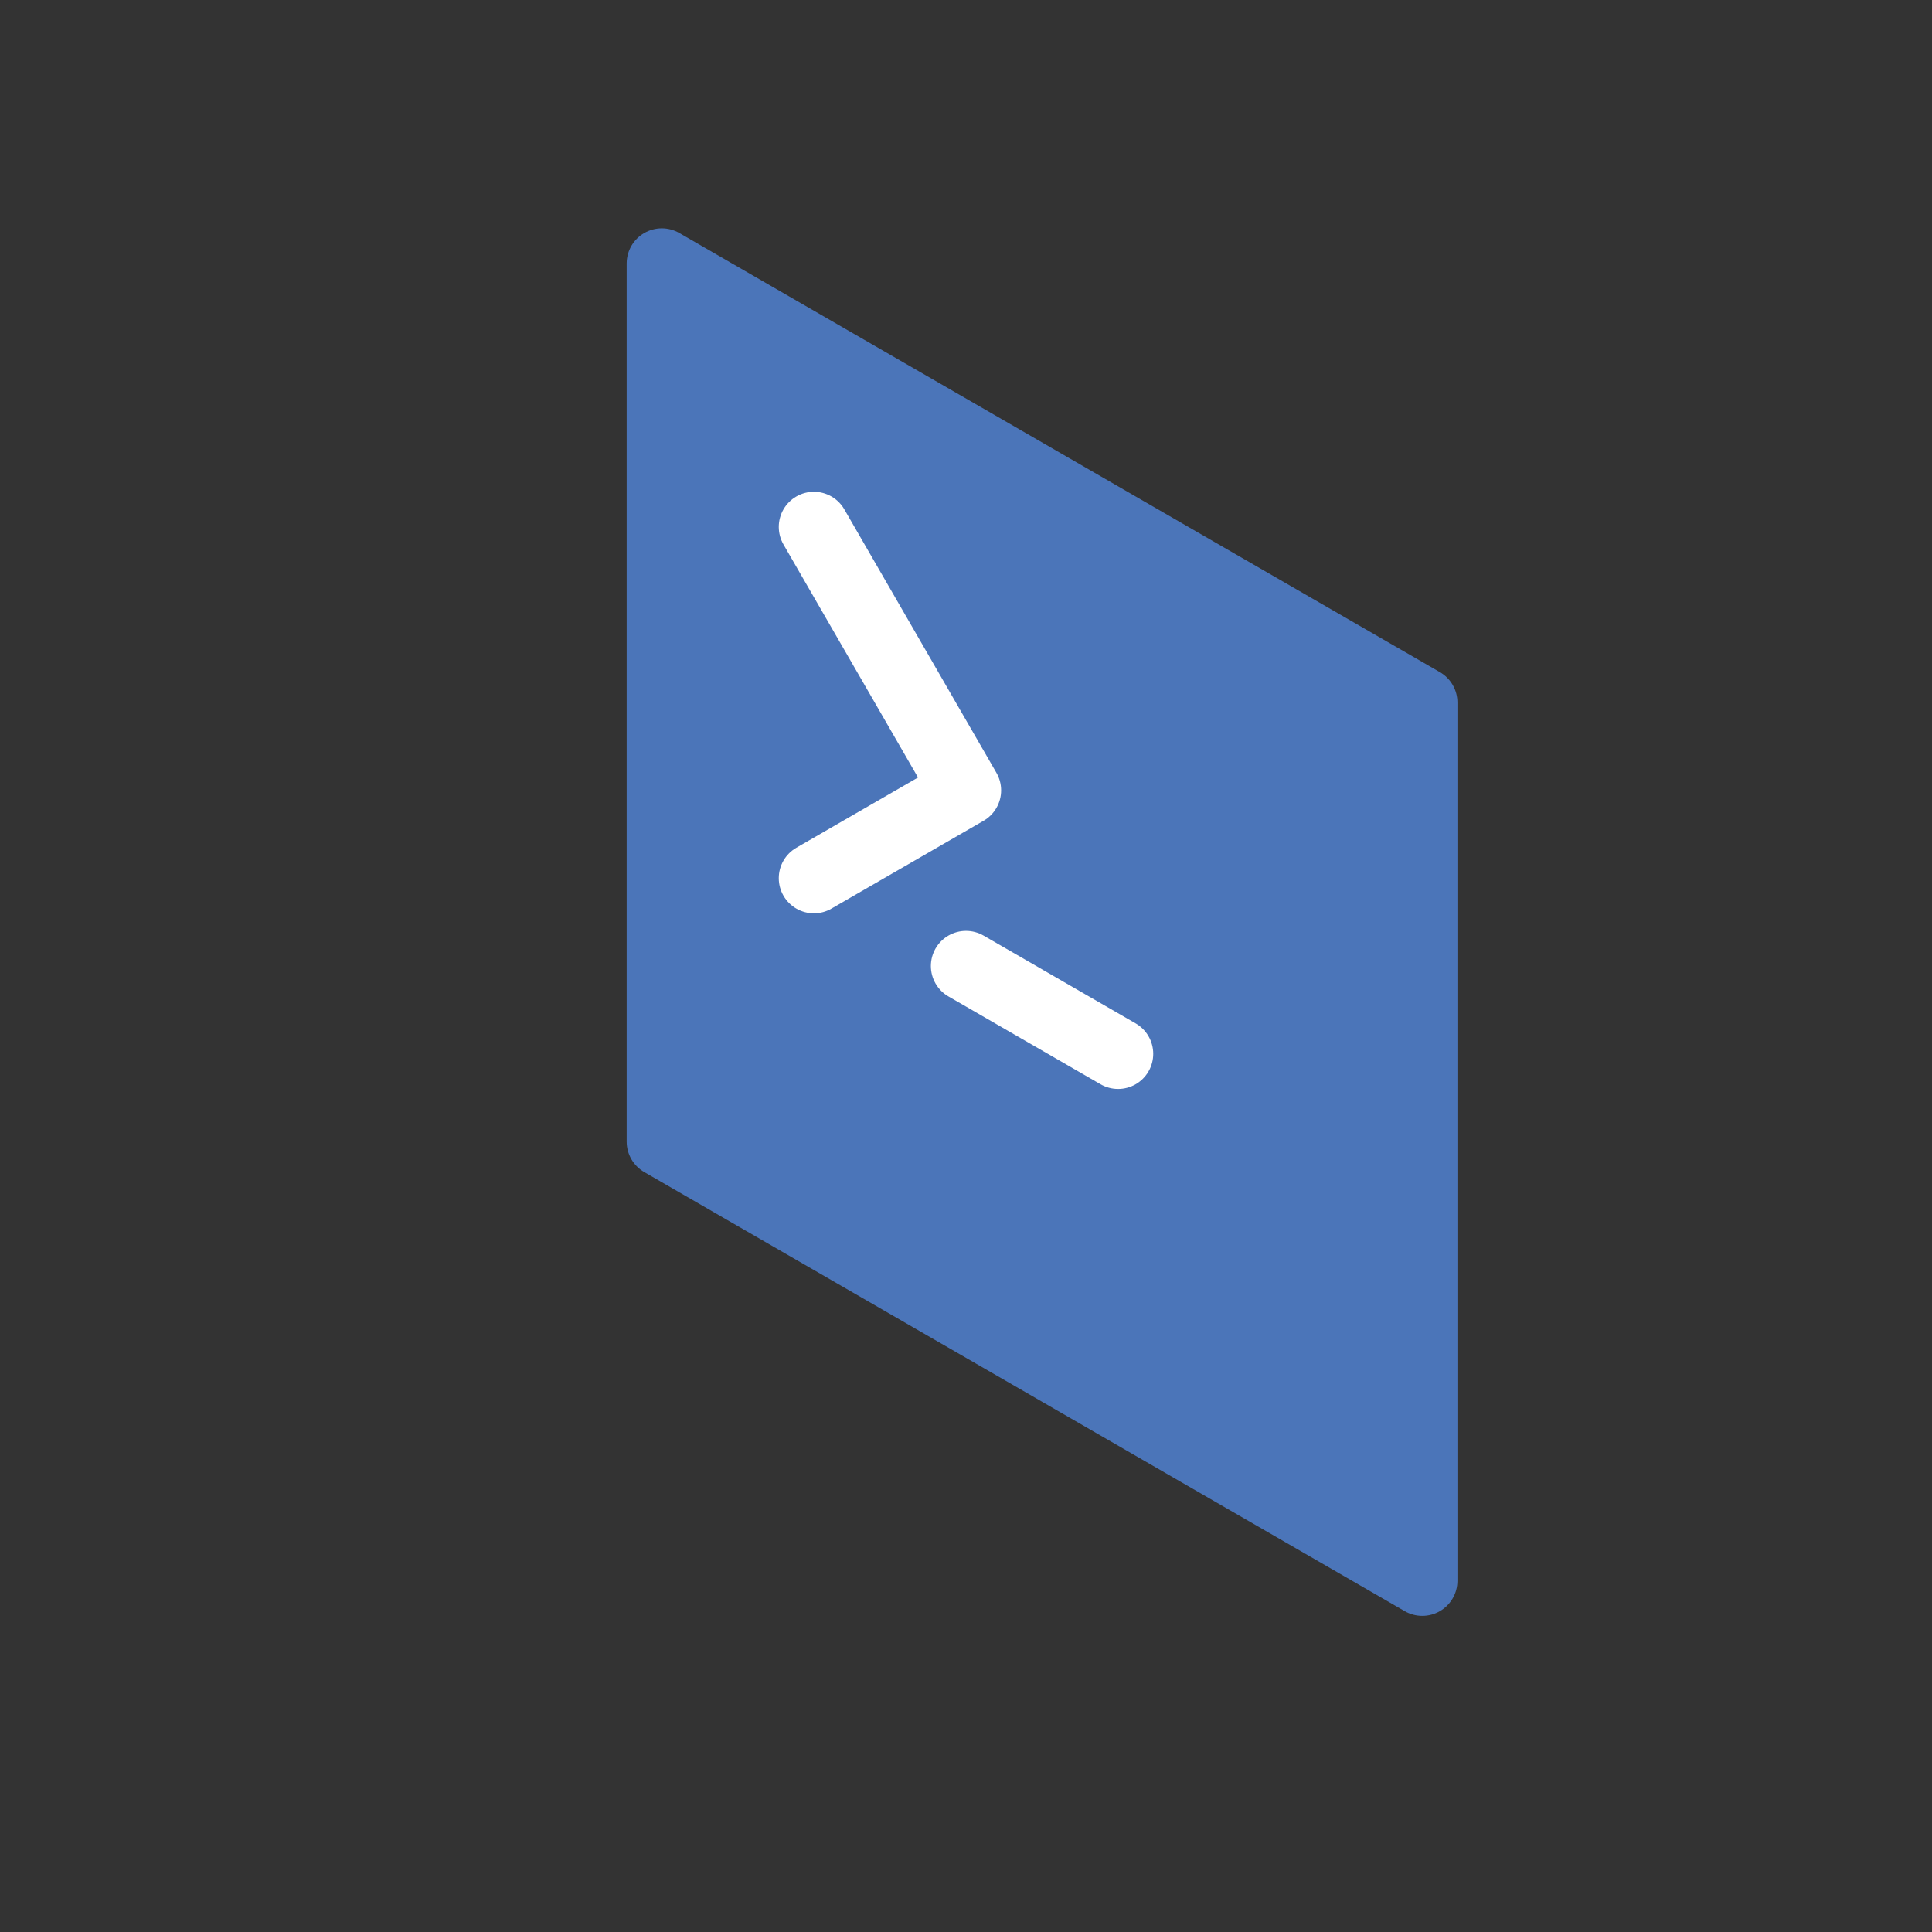 <?xml version="1.0"?>
<!-- Generated by SVGo (float) -->
<svg width="110.00px" height="110.00px"
     viewBox="0.00 0.00 110.00 110.00"
     xmlns="http://www.w3.org/2000/svg"
     xmlns:xlink="http://www.w3.org/1999/xlink">
<rect x="0.00" y="0.00" width="110.00" height="110.00" fill="#333333" stroke="none"/>
<polygon points="37.68,15.00 37.68,65.00 80.98,90.00 80.98,40.00 37.68,15.00" style="stroke:#4B75B9; stroke-width:4.0; stroke-linecap:round; stroke-linejoin:round; fill:#4B75B9; fill-opacity:1.0" />
<polyline points="46.34,30.00 55.00,45.00 46.34,50.00" style="stroke:#FFFFFF; stroke-width:4.0; stroke-linecap:round; stroke-linejoin:round; fill:#FFFFFF; fill-opacity:0.0" />
<line x1="55.00" y1="55.00" x2="63.66" y2="60.00" style="stroke:#FFFFFF; stroke-width:4.0; stroke-linecap:round; stroke-linejoin:round; fill:#FFFFFF; fill-opacity:0.0" />
</svg>
